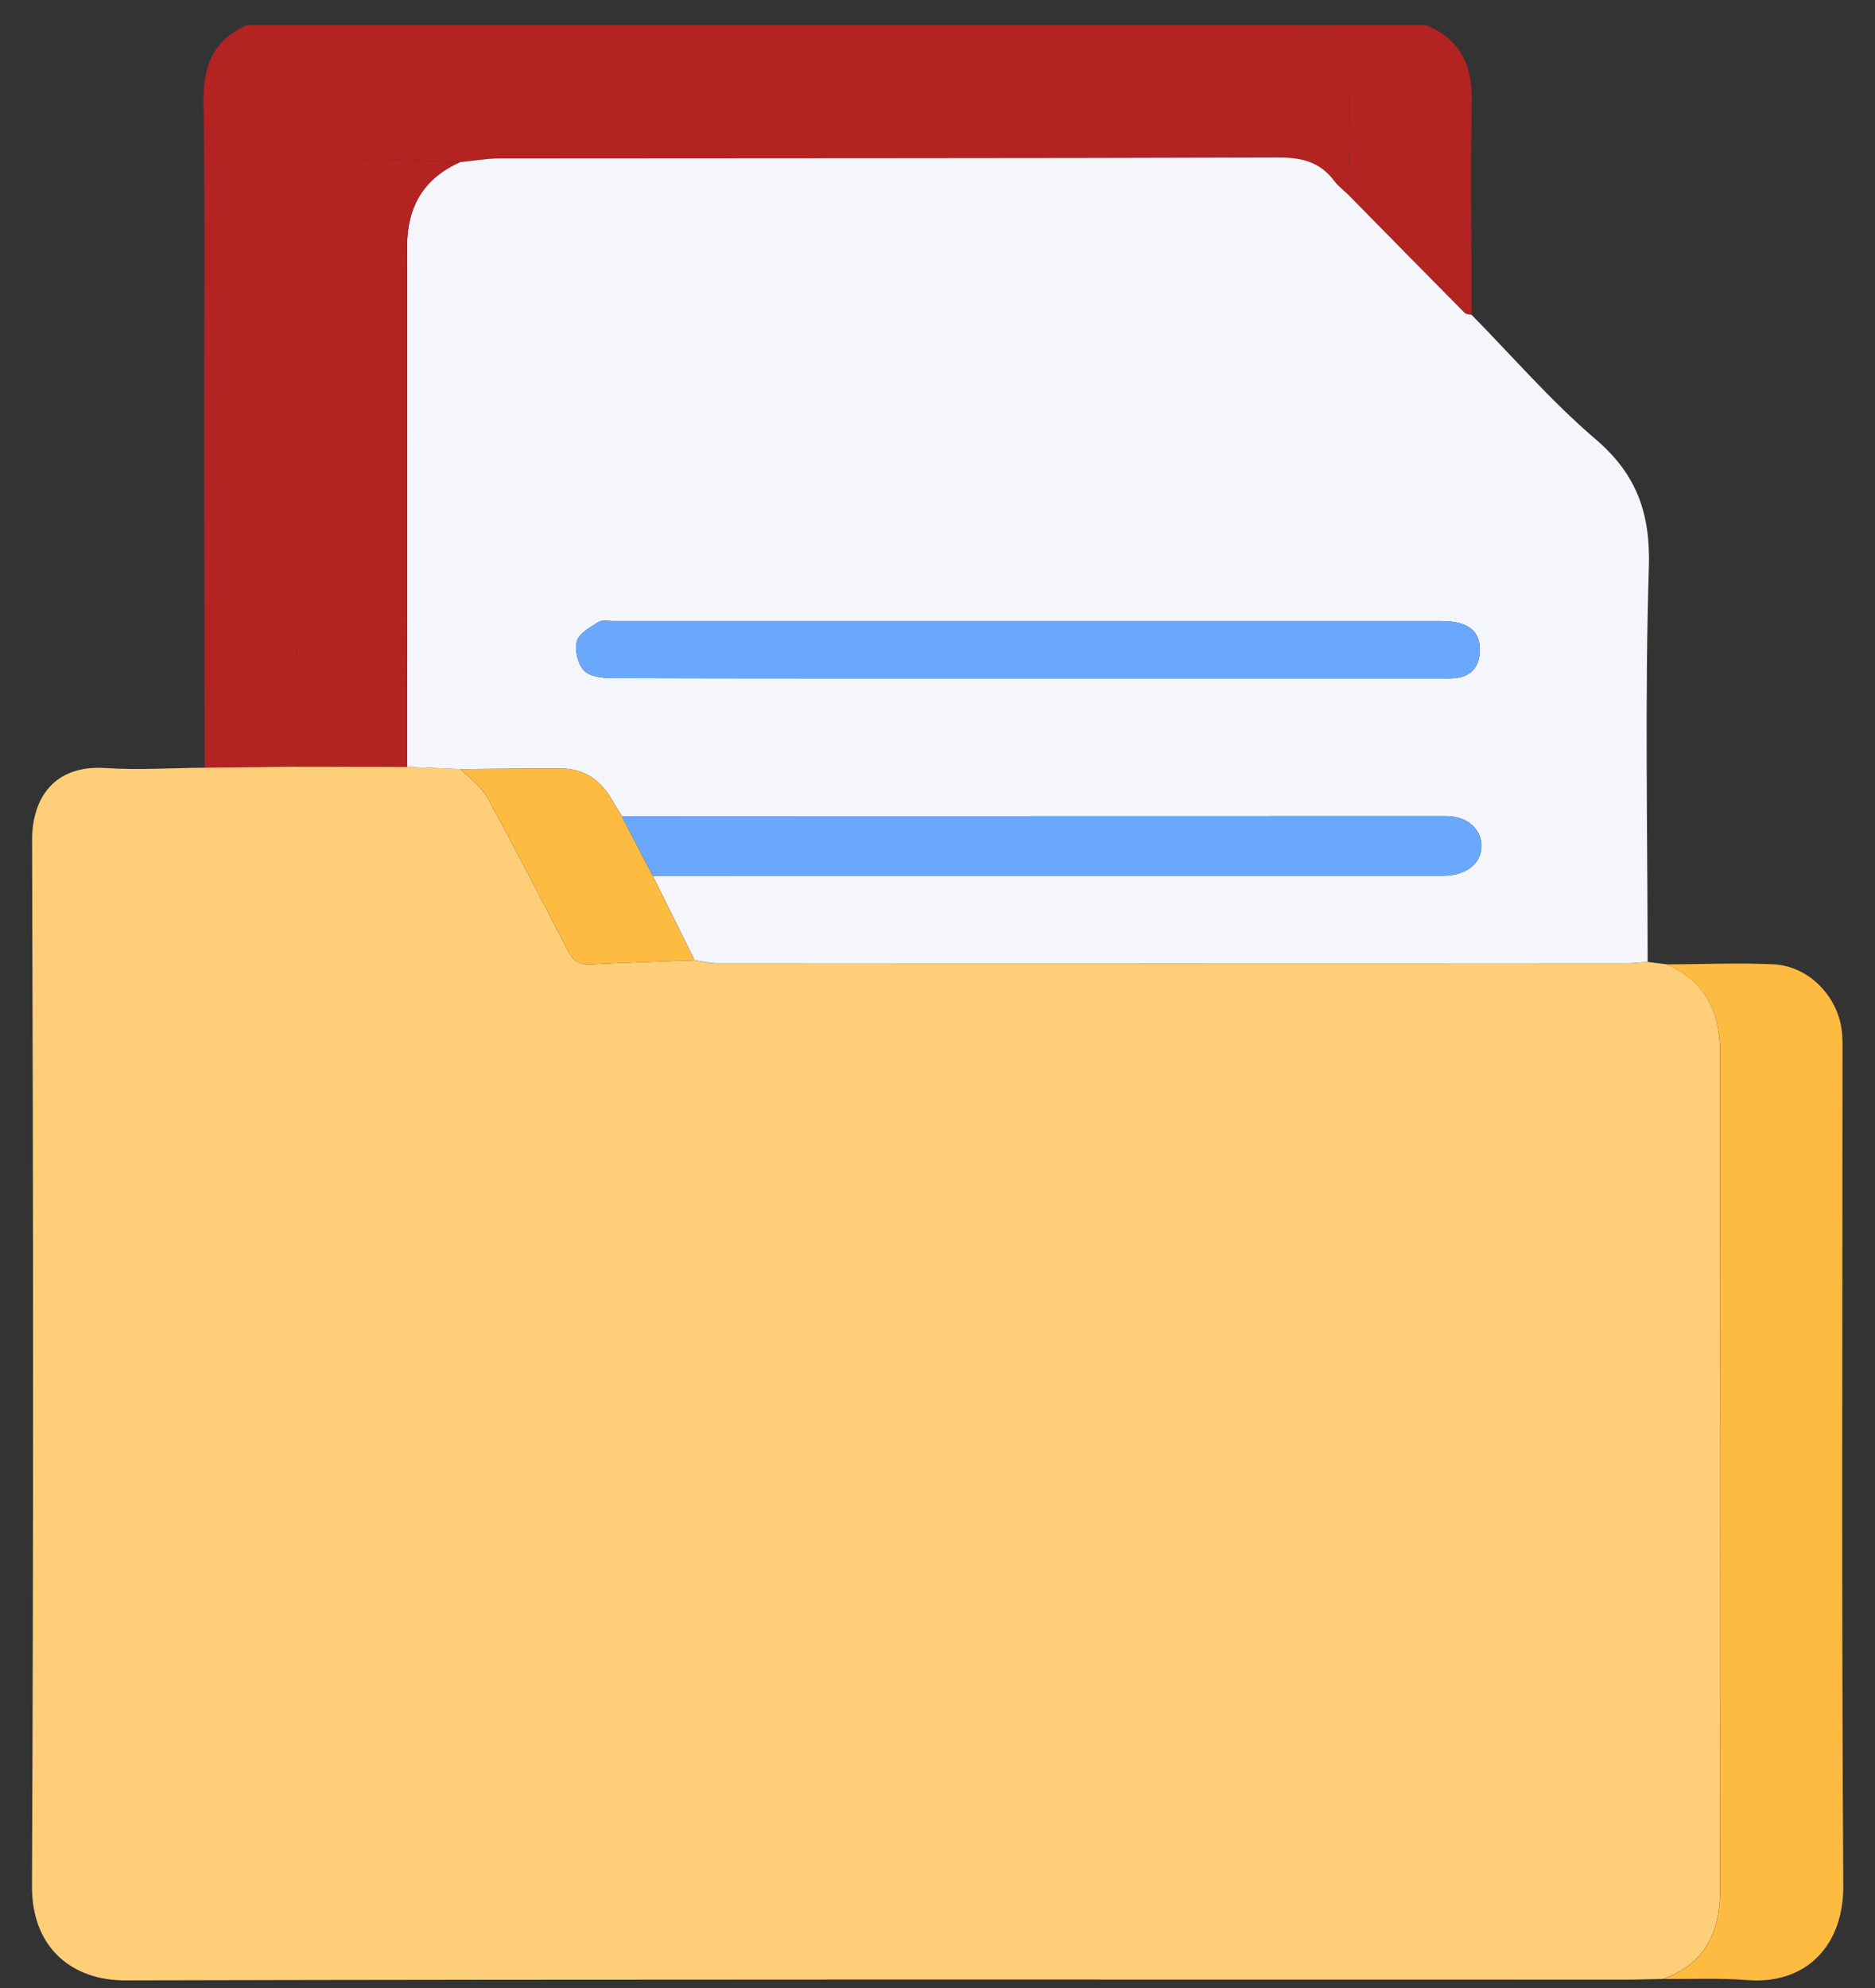 <svg width="50" height="53" viewBox="0 0 50 53" fill="none" xmlns="http://www.w3.org/2000/svg">
<rect x="0" y="0" width="50" height="53" fill="#333333" stroke="none"/>
<g id="&#208;&#160;&#208;&#181;&#209;&#129;&#209;&#131;&#209;&#128;&#209;&#129; 5" clip-path="url(#clip0_47_2273)">
<g id="b">
<g id="c">
<g id="Group">
<path id="Vector" d="M5.458 20.467C5.453 17.617 5.446 14.768 5.443 11.919C5.441 8.849 5.472 5.779 5.426 2.709C5.412 1.747 5.695 1.068 6.581 0.672H34.875C35.416 1.001 35.949 1.383 35.976 2.068C36.017 3.106 35.964 4.148 35.952 5.189C35.83 5.072 35.69 4.968 35.59 4.835C35.214 4.327 34.728 4.197 34.099 4.2C27.176 4.225 20.251 4.216 13.328 4.225C12.977 4.225 12.625 4.288 12.274 4.324C11.521 4.293 10.768 4.244 10.014 4.237C8.829 4.226 7.911 5.127 7.91 6.305C7.906 11.017 7.91 15.73 7.912 20.442L5.461 20.468L5.458 20.467Z" fill="#B22322"/>
<path id="Vector_2" d="M35.951 5.19C35.964 4.15 36.016 3.108 35.976 2.07C35.949 1.384 35.416 1.002 34.875 0.673H38.029C38.95 1.049 39.268 1.746 39.248 2.72C39.208 4.612 39.242 6.506 39.245 8.399C39.182 8.382 39.099 8.386 39.06 8.347C38.02 7.297 36.985 6.244 35.949 5.19H35.951Z" fill="#B22322"/>
<path id="Vector_3" d="M5.458 20.467C6.275 20.459 7.093 20.449 7.91 20.441C8.891 20.441 9.873 20.444 10.855 20.444L12.282 20.502C12.523 20.752 12.83 20.964 12.991 21.257C13.733 22.607 14.44 23.977 15.144 25.346C15.277 25.606 15.437 25.726 15.736 25.711C16.663 25.663 17.593 25.636 18.52 25.601C18.717 25.629 18.916 25.681 19.113 25.681C27.201 25.685 35.29 25.684 43.38 25.681C43.564 25.681 43.749 25.658 43.934 25.645C44.103 25.666 44.271 25.688 44.44 25.708C45.487 26.16 45.872 26.985 45.87 28.089C45.859 35.526 45.861 42.962 45.868 50.399C45.868 51.526 45.461 52.362 44.347 52.758C44.025 52.764 43.703 52.777 43.382 52.777C30.036 52.777 16.69 52.764 3.344 52.797C1.945 52.803 0.847 51.95 0.853 50.287C0.895 40.994 0.886 31.701 0.856 22.408C0.852 21.3 1.423 20.385 2.814 20.476C3.691 20.533 4.576 20.474 5.457 20.467H5.458Z" fill="#FECE78"/>
<path id="Vector_4" d="M12.282 20.503C11.806 20.484 11.331 20.464 10.855 20.445C10.856 15.821 10.863 11.197 10.856 6.573C10.855 5.512 11.295 4.755 12.271 4.322C12.622 4.289 12.974 4.225 13.325 4.223C20.248 4.215 27.173 4.223 34.096 4.199C34.727 4.196 35.212 4.327 35.588 4.834C35.687 4.967 35.828 5.07 35.949 5.187C36.985 6.241 38.02 7.295 39.06 8.344C39.099 8.384 39.182 8.38 39.245 8.396C40.337 9.505 41.362 10.696 42.542 11.703C43.645 12.643 44.014 13.682 43.97 15.125C43.859 18.628 43.936 22.138 43.937 25.644C43.752 25.656 43.567 25.679 43.382 25.679C35.294 25.681 27.206 25.682 19.116 25.679C18.919 25.679 18.72 25.626 18.523 25.599C18.152 24.849 17.779 24.098 17.408 23.349C19.579 23.349 21.749 23.348 23.921 23.348C28.77 23.348 33.622 23.348 38.471 23.348C39.099 23.348 39.51 23.021 39.505 22.544C39.499 22.091 39.113 21.757 38.562 21.757C31.237 21.757 23.91 21.761 16.584 21.764C16.489 21.605 16.392 21.447 16.297 21.288C15.998 20.786 15.566 20.492 14.973 20.488C14.077 20.483 13.181 20.498 12.285 20.503H12.282ZM27.4 18.086C31.046 18.086 34.694 18.086 38.341 18.086C38.493 18.086 38.647 18.094 38.799 18.079C39.216 18.038 39.438 17.8 39.461 17.383C39.491 16.827 39.159 16.558 38.437 16.558C31.076 16.558 23.714 16.558 16.353 16.558C16.218 16.558 16.053 16.521 15.953 16.585C15.736 16.724 15.442 16.884 15.384 17.093C15.318 17.327 15.404 17.693 15.566 17.871C15.714 18.033 16.053 18.078 16.308 18.078C20.006 18.09 23.703 18.086 27.401 18.086H27.4Z" fill="#F4F6FC"/>
<path id="Vector_5" d="M44.349 52.76C45.462 52.365 45.87 51.529 45.869 50.401C45.862 42.964 45.861 35.529 45.872 28.091C45.873 26.987 45.488 26.162 44.441 25.711C45.39 25.707 46.341 25.665 47.287 25.708C48.256 25.753 49.054 26.603 49.124 27.571C49.139 27.773 49.133 27.977 49.133 28.181C49.133 35.541 49.106 42.9 49.155 50.26C49.166 51.885 48.153 52.914 46.587 52.789C45.846 52.729 45.097 52.766 44.35 52.759L44.349 52.76Z" fill="#FEBB42"/>
<path id="Vector_6" d="M12.271 4.323C11.295 4.755 10.855 5.512 10.856 6.573C10.863 11.197 10.856 15.821 10.855 20.445C9.873 20.445 8.892 20.442 7.91 20.442C7.908 15.73 7.903 11.017 7.907 6.305C7.907 5.127 8.826 4.226 10.012 4.237C10.765 4.244 11.518 4.294 12.271 4.324V4.323Z" fill="#B22322"/>
<path id="Vector_7" d="M12.282 20.503C13.178 20.498 14.074 20.485 14.97 20.488C15.563 20.491 15.995 20.786 16.295 21.288C16.39 21.447 16.485 21.606 16.581 21.764C16.856 22.293 17.132 22.822 17.407 23.351C17.778 24.101 18.151 24.852 18.522 25.601C17.593 25.636 16.664 25.663 15.737 25.711C15.438 25.726 15.279 25.606 15.146 25.346C14.44 23.976 13.733 22.607 12.992 21.257C12.832 20.963 12.523 20.751 12.284 20.502L12.282 20.503Z" fill="#FEBB42"/>
<path id="Vector_8" d="M27.4 18.086C23.702 18.086 20.005 18.09 16.307 18.078C16.051 18.078 15.713 18.033 15.564 17.871C15.403 17.693 15.317 17.326 15.382 17.093C15.441 16.884 15.734 16.724 15.952 16.585C16.051 16.523 16.216 16.558 16.352 16.558C23.713 16.558 31.075 16.558 38.436 16.558C39.158 16.558 39.49 16.827 39.46 17.383C39.438 17.8 39.216 18.038 38.798 18.079C38.647 18.094 38.493 18.086 38.339 18.086C34.693 18.086 31.045 18.086 27.398 18.086H27.4Z" fill="#6AA8FE"/>
<path id="Vector_9" d="M17.407 23.35C17.132 22.821 16.856 22.293 16.581 21.764C23.907 21.761 31.234 21.757 38.56 21.757C39.112 21.757 39.496 22.093 39.502 22.544C39.507 23.021 39.097 23.348 38.469 23.348C33.619 23.349 28.768 23.348 23.918 23.348C21.747 23.348 19.577 23.348 17.405 23.349L17.407 23.35Z" fill="#6AA8FE"/>
</g>
</g>
</g>
</g>
<defs>
<clipPath id="clip0_47_2273">
<rect width="48.3" height="52.127" fill="white" transform="translate(0.853 0.673)"/>
</clipPath>
</defs>
</svg>
